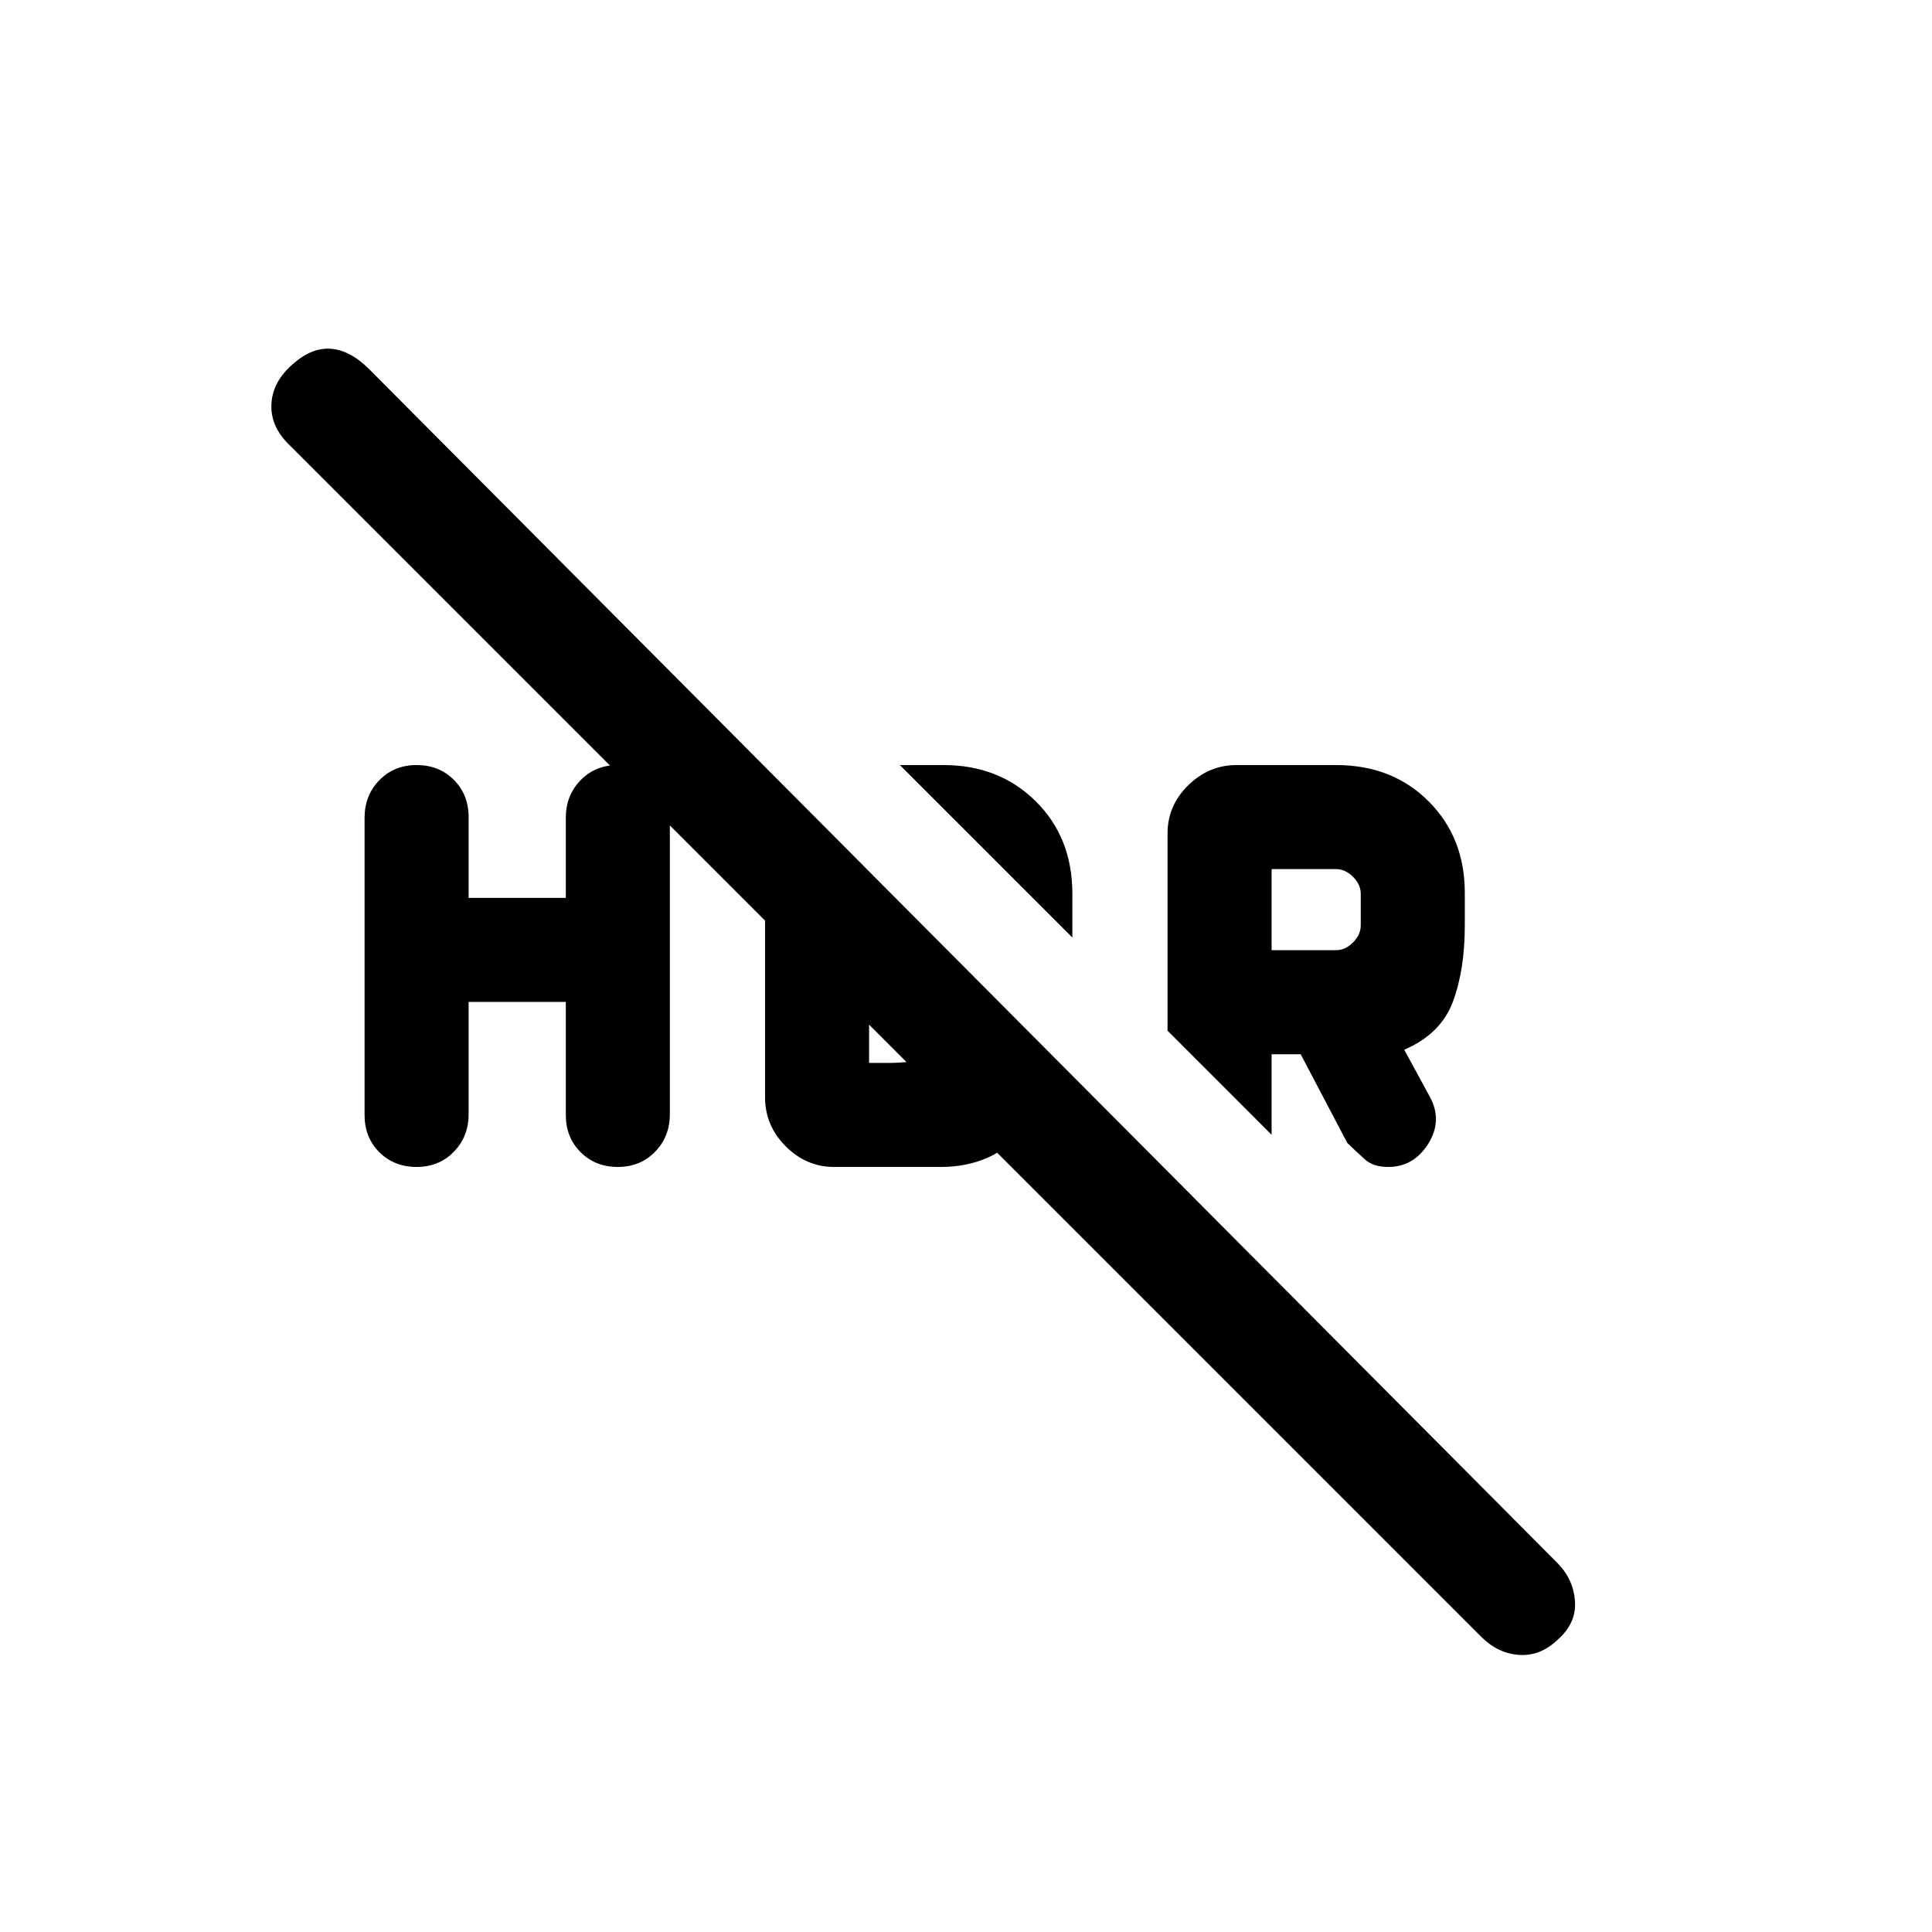 <svg xmlns="http://www.w3.org/2000/svg" height="20" viewBox="0 -960 960 960" width="20"><path d="m736-146.69-591.69-591.7q-9.64-9.05-9.47-19.95.16-10.89 9.3-19.5 9.86-9.39 19.75-8.89 9.88.5 19.57 10.19l590.31 593.08q7.92 7.92 8.81 18.88.88 10.96-8.51 19.27-8.61 8.31-19.19 7.62-10.57-.7-18.88-9ZM631.85-436.15v40l-51.7-51.7v-98.07q0-13.8 10.26-23.86 10.26-10.07 24.05-10.07h49.39q28 0 46 18t18 45.5v16.2q0 22.15-5.97 38.03-5.96 15.89-24.11 23.73L711-414.05q5.69 11.51-1.52 22.7-7.21 11.2-19.63 11.2-7.47 0-11.62-3.74-4.15-3.73-8.77-8.19l-23.15-44.07h-14.46Zm0-51.7h32q4.61 0 8.46-3.84 3.84-3.85 3.84-8.46v-15.7q0-4.61-3.84-8.46-3.85-3.84-8.46-3.84h-32v40.3Zm-99-6.3-85.7-85.7h21.7q27.61 0 45.8 18 18.2 18 18.2 46v21.7Zm-300 32v55.81q0 11.11-7.34 18.65-7.34 7.54-18.51 7.54-11.17 0-18.51-7.32-7.34-7.33-7.34-18.48v-147.67q0-11.15 7.34-18.69 7.34-7.54 18.51-7.54 11.17 0 18.51 7.34 7.34 7.34 7.34 18.51v40.15h48.3v-39.83q0-11.09 7.34-18.63 7.34-7.54 18.51-7.54 11.17 0 18.51 7.32 7.34 7.33 7.34 18.48v147.67q0 11.15-7.34 18.69-7.34 7.54-18.51 7.54-11.17 0-18.51-7.34-7.34-7.34-7.34-18.51v-56.15h-48.3Zm147.3-65.54 51.7 51.69v44.15h11.46q2.31 0 14.42-.96 12.12-.96 14.04-2.88l36.54 36.15q-7.16 10.31-17.68 14.85-10.53 4.54-22.94 4.54h-53.23q-13.79 0-24.05-10.26-10.26-10.26-10.26-24.37v-112.91Z"/></svg>